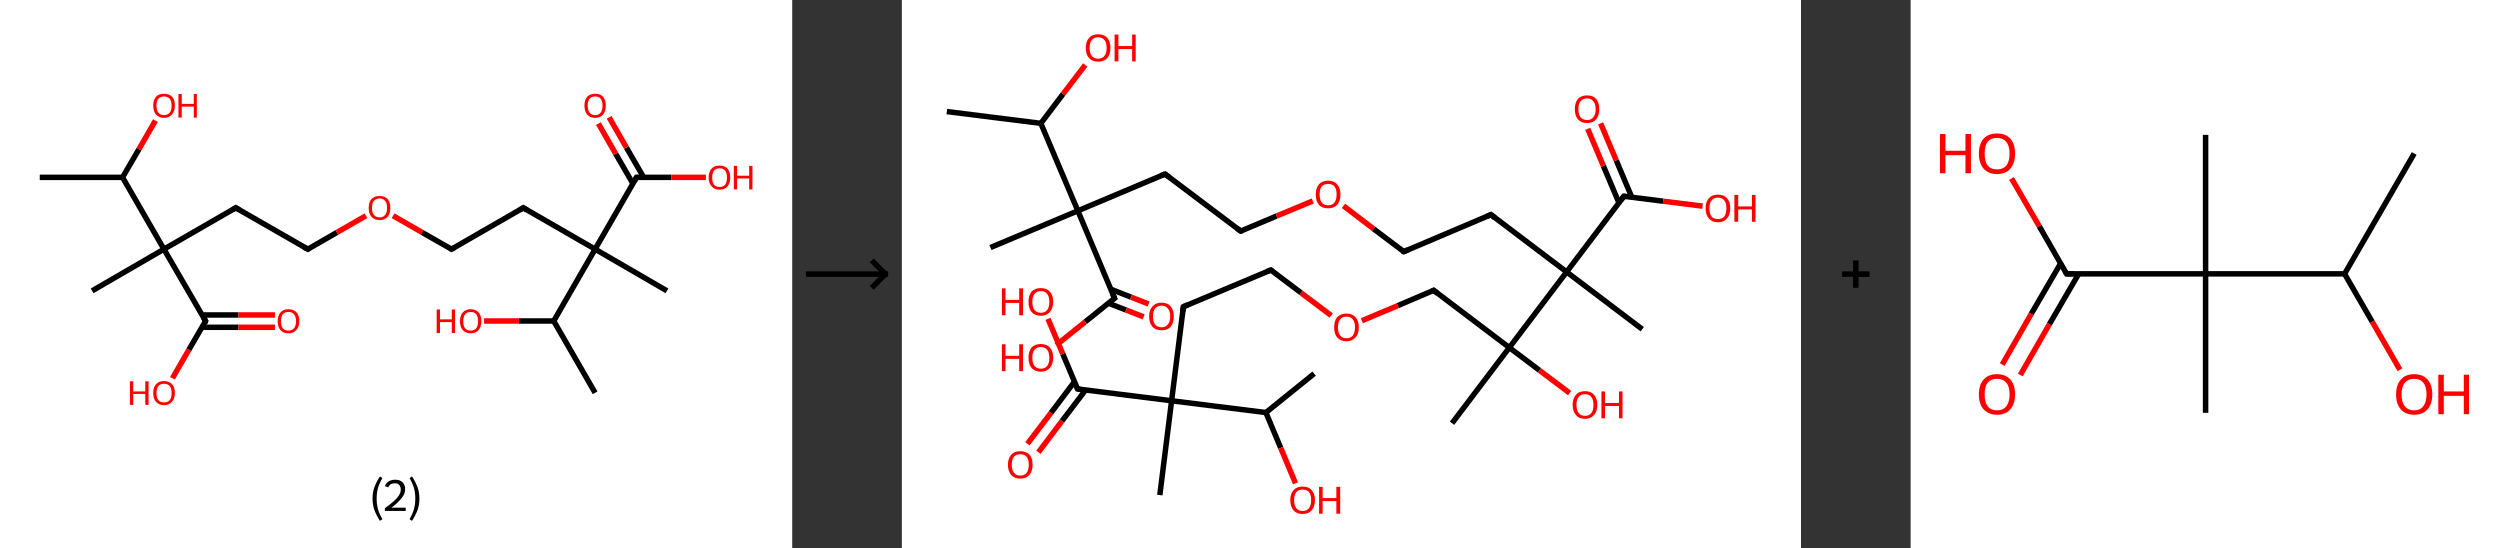 <?xml version='1.0' encoding='ASCII' standalone='yes'?>
<svg xmlns="http://www.w3.org/2000/svg" xmlns:xlink="http://www.w3.org/1999/xlink" version="1.1" width="912.0px" viewBox="0 0 912.0 200.0" height="200.0px">
  <rect x="0" y="0" width="912.0" height="200.0" fill="#333333" stroke="none"/>
  <g>
    <g transform="translate(0, 0) scale(1 1) "><!-- END OF HEADER -->
<rect style="opacity:1.0;fill:#FFFFFF;stroke:none" width="289.0" height="200.0" x="0.0" y="0.0"> </rect>
<path class="bond-0 atom-0 atom-1" d="M 14.5,64.7 L 44.7,64.7" style="fill:none;fill-rule:evenodd;stroke:#000000;stroke-width:2.0px;stroke-linecap:butt;stroke-linejoin:miter;stroke-opacity:1"/>
<path class="bond-1 atom-1 atom-2" d="M 44.7,64.7 L 50.7,54.4" style="fill:none;fill-rule:evenodd;stroke:#000000;stroke-width:2.0px;stroke-linecap:butt;stroke-linejoin:miter;stroke-opacity:1"/>
<path class="bond-1 atom-1 atom-2" d="M 50.7,54.4 L 56.7,44.0" style="fill:none;fill-rule:evenodd;stroke:#FF0000;stroke-width:2.0px;stroke-linecap:butt;stroke-linejoin:miter;stroke-opacity:1"/>
<path class="bond-2 atom-1 atom-3" d="M 44.7,64.7 L 59.8,90.9" style="fill:none;fill-rule:evenodd;stroke:#000000;stroke-width:2.0px;stroke-linecap:butt;stroke-linejoin:miter;stroke-opacity:1"/>
<path class="bond-3 atom-3 atom-4" d="M 59.8,90.9 L 33.6,106.1" style="fill:none;fill-rule:evenodd;stroke:#000000;stroke-width:2.0px;stroke-linecap:butt;stroke-linejoin:miter;stroke-opacity:1"/>
<path class="bond-4 atom-3 atom-5" d="M 59.8,90.9 L 86.0,75.8" style="fill:none;fill-rule:evenodd;stroke:#000000;stroke-width:2.0px;stroke-linecap:butt;stroke-linejoin:miter;stroke-opacity:1"/>
<path class="bond-5 atom-5 atom-6" d="M 86.0,75.8 L 112.3,90.9" style="fill:none;fill-rule:evenodd;stroke:#000000;stroke-width:2.0px;stroke-linecap:butt;stroke-linejoin:miter;stroke-opacity:1"/>
<path class="bond-6 atom-6 atom-7" d="M 112.3,90.9 L 122.9,84.8" style="fill:none;fill-rule:evenodd;stroke:#000000;stroke-width:2.0px;stroke-linecap:butt;stroke-linejoin:miter;stroke-opacity:1"/>
<path class="bond-6 atom-6 atom-7" d="M 122.9,84.8 L 133.5,78.7" style="fill:none;fill-rule:evenodd;stroke:#FF0000;stroke-width:2.0px;stroke-linecap:butt;stroke-linejoin:miter;stroke-opacity:1"/>
<path class="bond-7 atom-7 atom-8" d="M 143.4,78.7 L 154.0,84.8" style="fill:none;fill-rule:evenodd;stroke:#FF0000;stroke-width:2.0px;stroke-linecap:butt;stroke-linejoin:miter;stroke-opacity:1"/>
<path class="bond-7 atom-7 atom-8" d="M 154.0,84.8 L 164.7,90.9" style="fill:none;fill-rule:evenodd;stroke:#000000;stroke-width:2.0px;stroke-linecap:butt;stroke-linejoin:miter;stroke-opacity:1"/>
<path class="bond-8 atom-8 atom-9" d="M 164.7,90.9 L 190.9,75.8" style="fill:none;fill-rule:evenodd;stroke:#000000;stroke-width:2.0px;stroke-linecap:butt;stroke-linejoin:miter;stroke-opacity:1"/>
<path class="bond-9 atom-9 atom-10" d="M 190.9,75.8 L 217.1,90.9" style="fill:none;fill-rule:evenodd;stroke:#000000;stroke-width:2.0px;stroke-linecap:butt;stroke-linejoin:miter;stroke-opacity:1"/>
<path class="bond-10 atom-10 atom-11" d="M 217.1,90.9 L 243.3,106.1" style="fill:none;fill-rule:evenodd;stroke:#000000;stroke-width:2.0px;stroke-linecap:butt;stroke-linejoin:miter;stroke-opacity:1"/>
<path class="bond-11 atom-10 atom-12" d="M 217.1,90.9 L 232.2,64.7" style="fill:none;fill-rule:evenodd;stroke:#000000;stroke-width:2.0px;stroke-linecap:butt;stroke-linejoin:miter;stroke-opacity:1"/>
<path class="bond-12 atom-12 atom-13" d="M 234.8,64.7 L 228.5,53.8" style="fill:none;fill-rule:evenodd;stroke:#000000;stroke-width:2.0px;stroke-linecap:butt;stroke-linejoin:miter;stroke-opacity:1"/>
<path class="bond-12 atom-12 atom-13" d="M 228.5,53.8 L 222.2,42.8" style="fill:none;fill-rule:evenodd;stroke:#FF0000;stroke-width:2.0px;stroke-linecap:butt;stroke-linejoin:miter;stroke-opacity:1"/>
<path class="bond-12 atom-12 atom-13" d="M 230.9,67.0 L 224.6,56.1" style="fill:none;fill-rule:evenodd;stroke:#000000;stroke-width:2.0px;stroke-linecap:butt;stroke-linejoin:miter;stroke-opacity:1"/>
<path class="bond-12 atom-12 atom-13" d="M 224.6,56.1 L 218.3,45.1" style="fill:none;fill-rule:evenodd;stroke:#FF0000;stroke-width:2.0px;stroke-linecap:butt;stroke-linejoin:miter;stroke-opacity:1"/>
<path class="bond-13 atom-12 atom-14" d="M 232.2,64.7 L 244.9,64.7" style="fill:none;fill-rule:evenodd;stroke:#000000;stroke-width:2.0px;stroke-linecap:butt;stroke-linejoin:miter;stroke-opacity:1"/>
<path class="bond-13 atom-12 atom-14" d="M 244.9,64.7 L 257.5,64.7" style="fill:none;fill-rule:evenodd;stroke:#FF0000;stroke-width:2.0px;stroke-linecap:butt;stroke-linejoin:miter;stroke-opacity:1"/>
<path class="bond-14 atom-10 atom-15" d="M 217.1,90.9 L 202.0,117.1" style="fill:none;fill-rule:evenodd;stroke:#000000;stroke-width:2.0px;stroke-linecap:butt;stroke-linejoin:miter;stroke-opacity:1"/>
<path class="bond-15 atom-15 atom-16" d="M 202.0,117.1 L 217.1,143.3" style="fill:none;fill-rule:evenodd;stroke:#000000;stroke-width:2.0px;stroke-linecap:butt;stroke-linejoin:miter;stroke-opacity:1"/>
<path class="bond-16 atom-15 atom-17" d="M 202.0,117.1 L 189.3,117.1" style="fill:none;fill-rule:evenodd;stroke:#000000;stroke-width:2.0px;stroke-linecap:butt;stroke-linejoin:miter;stroke-opacity:1"/>
<path class="bond-16 atom-15 atom-17" d="M 189.3,117.1 L 176.6,117.1" style="fill:none;fill-rule:evenodd;stroke:#FF0000;stroke-width:2.0px;stroke-linecap:butt;stroke-linejoin:miter;stroke-opacity:1"/>
<path class="bond-17 atom-3 atom-18" d="M 59.8,90.9 L 75.0,117.1" style="fill:none;fill-rule:evenodd;stroke:#000000;stroke-width:2.0px;stroke-linecap:butt;stroke-linejoin:miter;stroke-opacity:1"/>
<path class="bond-18 atom-18 atom-19" d="M 73.7,119.4 L 87.0,119.4" style="fill:none;fill-rule:evenodd;stroke:#000000;stroke-width:2.0px;stroke-linecap:butt;stroke-linejoin:miter;stroke-opacity:1"/>
<path class="bond-18 atom-18 atom-19" d="M 87.0,119.4 L 100.3,119.4" style="fill:none;fill-rule:evenodd;stroke:#FF0000;stroke-width:2.0px;stroke-linecap:butt;stroke-linejoin:miter;stroke-opacity:1"/>
<path class="bond-18 atom-18 atom-19" d="M 73.7,114.9 L 87.0,114.9" style="fill:none;fill-rule:evenodd;stroke:#000000;stroke-width:2.0px;stroke-linecap:butt;stroke-linejoin:miter;stroke-opacity:1"/>
<path class="bond-18 atom-18 atom-19" d="M 87.0,114.9 L 100.3,114.9" style="fill:none;fill-rule:evenodd;stroke:#FF0000;stroke-width:2.0px;stroke-linecap:butt;stroke-linejoin:miter;stroke-opacity:1"/>
<path class="bond-19 atom-18 atom-20" d="M 75.0,117.1 L 68.9,127.6" style="fill:none;fill-rule:evenodd;stroke:#000000;stroke-width:2.0px;stroke-linecap:butt;stroke-linejoin:miter;stroke-opacity:1"/>
<path class="bond-19 atom-18 atom-20" d="M 68.9,127.6 L 62.9,138.0" style="fill:none;fill-rule:evenodd;stroke:#FF0000;stroke-width:2.0px;stroke-linecap:butt;stroke-linejoin:miter;stroke-opacity:1"/>
<path d="M 84.7,76.6 L 86.0,75.8 L 87.4,76.6" style="fill:none;stroke:#000000;stroke-width:2.0px;stroke-linecap:butt;stroke-linejoin:miter;stroke-opacity:1;"/>
<path d="M 110.9,90.2 L 112.3,90.9 L 112.8,90.6" style="fill:none;stroke:#000000;stroke-width:2.0px;stroke-linecap:butt;stroke-linejoin:miter;stroke-opacity:1;"/>
<path d="M 164.1,90.6 L 164.7,90.9 L 166.0,90.2" style="fill:none;stroke:#000000;stroke-width:2.0px;stroke-linecap:butt;stroke-linejoin:miter;stroke-opacity:1;"/>
<path d="M 189.6,76.6 L 190.9,75.8 L 192.2,76.6" style="fill:none;stroke:#000000;stroke-width:2.0px;stroke-linecap:butt;stroke-linejoin:miter;stroke-opacity:1;"/>
<path d="M 231.5,66.0 L 232.2,64.7 L 232.8,64.7" style="fill:none;stroke:#000000;stroke-width:2.0px;stroke-linecap:butt;stroke-linejoin:miter;stroke-opacity:1;"/>
<path d="M 74.2,115.8 L 75.0,117.1 L 74.7,117.7" style="fill:none;stroke:#000000;stroke-width:2.0px;stroke-linecap:butt;stroke-linejoin:miter;stroke-opacity:1;"/>
<path class="atom-2" d="M 55.9 38.5 Q 55.9 36.5, 56.9 35.3 Q 57.9 34.2, 59.8 34.2 Q 61.7 34.2, 62.8 35.3 Q 63.8 36.5, 63.8 38.5 Q 63.8 40.6, 62.7 41.8 Q 61.7 43.0, 59.8 43.0 Q 58.0 43.0, 56.9 41.8 Q 55.9 40.6, 55.9 38.5 M 59.8 42.0 Q 61.1 42.0, 61.9 41.1 Q 62.6 40.3, 62.6 38.5 Q 62.6 36.9, 61.9 36.0 Q 61.1 35.2, 59.8 35.2 Q 58.5 35.2, 57.8 36.0 Q 57.1 36.8, 57.1 38.5 Q 57.1 40.3, 57.8 41.1 Q 58.5 42.0, 59.8 42.0 " fill="#FF0000"/>
<path class="atom-2" d="M 65.1 34.3 L 66.3 34.3 L 66.3 37.9 L 70.7 37.9 L 70.7 34.3 L 71.8 34.3 L 71.8 42.9 L 70.7 42.9 L 70.7 38.9 L 66.3 38.9 L 66.3 42.9 L 65.1 42.9 L 65.1 34.3 " fill="#FF0000"/>
<path class="atom-7" d="M 134.5 75.8 Q 134.5 73.8, 135.5 72.6 Q 136.6 71.5, 138.5 71.5 Q 140.4 71.5, 141.4 72.6 Q 142.4 73.8, 142.4 75.8 Q 142.4 77.9, 141.4 79.1 Q 140.3 80.3, 138.5 80.3 Q 136.6 80.3, 135.5 79.1 Q 134.5 77.9, 134.5 75.8 M 138.5 79.3 Q 139.8 79.3, 140.5 78.4 Q 141.2 77.5, 141.2 75.8 Q 141.2 74.1, 140.5 73.3 Q 139.8 72.4, 138.5 72.4 Q 137.2 72.4, 136.4 73.3 Q 135.7 74.1, 135.7 75.8 Q 135.7 77.6, 136.4 78.4 Q 137.2 79.3, 138.5 79.3 " fill="#FF0000"/>
<path class="atom-13" d="M 213.2 38.5 Q 213.2 36.5, 214.2 35.3 Q 215.2 34.2, 217.1 34.2 Q 219.0 34.2, 220.0 35.3 Q 221.0 36.5, 221.0 38.5 Q 221.0 40.6, 220.0 41.8 Q 219.0 43.0, 217.1 43.0 Q 215.2 43.0, 214.2 41.8 Q 213.2 40.6, 213.2 38.5 M 217.1 42.0 Q 218.4 42.0, 219.1 41.1 Q 219.8 40.3, 219.8 38.5 Q 219.8 36.9, 219.1 36.0 Q 218.4 35.2, 217.1 35.2 Q 215.8 35.2, 215.1 36.0 Q 214.4 36.8, 214.4 38.5 Q 214.4 40.3, 215.1 41.1 Q 215.8 42.0, 217.1 42.0 " fill="#FF0000"/>
<path class="atom-14" d="M 258.5 64.8 Q 258.5 62.7, 259.6 61.5 Q 260.6 60.4, 262.5 60.4 Q 264.4 60.4, 265.4 61.5 Q 266.4 62.7, 266.4 64.8 Q 266.4 66.8, 265.4 68.0 Q 264.4 69.2, 262.5 69.2 Q 260.6 69.2, 259.6 68.0 Q 258.5 66.8, 258.5 64.8 M 262.5 68.2 Q 263.8 68.2, 264.5 67.4 Q 265.2 66.5, 265.2 64.8 Q 265.2 63.1, 264.5 62.2 Q 263.8 61.4, 262.5 61.4 Q 261.2 61.4, 260.5 62.2 Q 259.8 63.1, 259.8 64.8 Q 259.8 66.5, 260.5 67.4 Q 261.2 68.2, 262.5 68.2 " fill="#FF0000"/>
<path class="atom-14" d="M 267.7 60.5 L 268.9 60.5 L 268.9 64.1 L 273.3 64.1 L 273.3 60.5 L 274.5 60.5 L 274.5 69.1 L 273.3 69.1 L 273.3 65.1 L 268.9 65.1 L 268.9 69.1 L 267.7 69.1 L 267.7 60.5 " fill="#FF0000"/>
<path class="atom-17" d="M 159.3 112.9 L 160.5 112.9 L 160.5 116.5 L 164.8 116.5 L 164.8 112.9 L 166.0 112.9 L 166.0 121.5 L 164.8 121.5 L 164.8 117.5 L 160.5 117.5 L 160.5 121.5 L 159.3 121.5 L 159.3 112.9 " fill="#FF0000"/>
<path class="atom-17" d="M 167.8 117.2 Q 167.8 115.1, 168.8 114.0 Q 169.8 112.8, 171.7 112.8 Q 173.6 112.8, 174.6 114.0 Q 175.6 115.1, 175.6 117.2 Q 175.6 119.2, 174.6 120.4 Q 173.6 121.6, 171.7 121.6 Q 169.8 121.6, 168.8 120.4 Q 167.8 119.3, 167.8 117.2 M 171.7 120.6 Q 173.0 120.6, 173.7 119.8 Q 174.4 118.9, 174.4 117.2 Q 174.4 115.5, 173.7 114.6 Q 173.0 113.8, 171.7 113.8 Q 170.4 113.8, 169.7 114.6 Q 169.0 115.5, 169.0 117.2 Q 169.0 118.9, 169.7 119.8 Q 170.4 120.6, 171.7 120.6 " fill="#FF0000"/>
<path class="atom-19" d="M 101.3 117.2 Q 101.3 115.1, 102.3 114.0 Q 103.3 112.8, 105.2 112.8 Q 107.1 112.8, 108.2 114.0 Q 109.2 115.1, 109.2 117.2 Q 109.2 119.2, 108.1 120.4 Q 107.1 121.6, 105.2 121.6 Q 103.3 121.6, 102.3 120.4 Q 101.3 119.3, 101.3 117.2 M 105.2 120.6 Q 106.5 120.6, 107.2 119.8 Q 108.0 118.9, 108.0 117.2 Q 108.0 115.5, 107.2 114.6 Q 106.5 113.8, 105.2 113.8 Q 103.9 113.8, 103.2 114.6 Q 102.5 115.5, 102.5 117.2 Q 102.5 118.9, 103.2 119.8 Q 103.9 120.6, 105.2 120.6 " fill="#FF0000"/>
<path class="atom-20" d="M 47.4 139.1 L 48.6 139.1 L 48.6 142.8 L 53.0 142.8 L 53.0 139.1 L 54.2 139.1 L 54.2 147.7 L 53.0 147.7 L 53.0 143.7 L 48.6 143.7 L 48.6 147.7 L 47.4 147.7 L 47.4 139.1 " fill="#FF0000"/>
<path class="atom-20" d="M 55.9 143.4 Q 55.9 141.3, 56.9 140.2 Q 57.9 139.0, 59.8 139.0 Q 61.7 139.0, 62.8 140.2 Q 63.8 141.3, 63.8 143.4 Q 63.8 145.5, 62.7 146.6 Q 61.7 147.8, 59.8 147.8 Q 58.0 147.8, 56.9 146.6 Q 55.9 145.5, 55.9 143.4 M 59.8 146.8 Q 61.1 146.8, 61.9 146.0 Q 62.6 145.1, 62.6 143.4 Q 62.6 141.7, 61.9 140.8 Q 61.1 140.0, 59.8 140.0 Q 58.5 140.0, 57.8 140.8 Q 57.1 141.7, 57.1 143.4 Q 57.1 145.1, 57.8 146.0 Q 58.5 146.8, 59.8 146.8 " fill="#FF0000"/>
<path class="legend" d="M 135.9 181.9 Q 135.9 179.6, 136.6 177.7 Q 137.3 175.8, 138.6 173.8 L 139.5 174.4 Q 138.4 176.3, 137.9 178.0 Q 137.4 179.7, 137.4 181.9 Q 137.4 184.0, 137.9 185.8 Q 138.4 187.5, 139.5 189.4 L 138.6 190.0 Q 137.3 188.0, 136.6 186.1 Q 135.9 184.2, 135.9 181.9 " fill="#000000"/>
<path class="legend" d="M 140.4 177.3 Q 140.8 176.2, 141.8 175.6 Q 142.8 175.0, 144.2 175.0 Q 145.9 175.0, 146.8 175.9 Q 147.8 176.8, 147.8 178.5 Q 147.8 180.2, 146.5 181.7 Q 145.3 183.3, 142.8 185.2 L 148.0 185.2 L 148.0 186.4 L 140.4 186.4 L 140.4 185.4 Q 142.5 183.9, 143.7 182.8 Q 145.0 181.6, 145.6 180.6 Q 146.2 179.6, 146.2 178.6 Q 146.2 177.5, 145.6 176.9 Q 145.1 176.3, 144.2 176.3 Q 143.2 176.3, 142.6 176.6 Q 142.0 177.0, 141.6 177.8 L 140.4 177.3 " fill="#000000"/>
<path class="legend" d="M 153.0 181.9 Q 153.0 184.2, 152.3 186.1 Q 151.6 188.0, 150.3 190.0 L 149.4 189.4 Q 150.5 187.5, 151.0 185.8 Q 151.5 184.0, 151.5 181.9 Q 151.5 179.7, 151.0 178.0 Q 150.5 176.3, 149.4 174.4 L 150.3 173.8 Q 151.6 175.8, 152.3 177.7 Q 153.0 179.6, 153.0 181.9 " fill="#000000"/>
</g>
    <g transform="translate(289.0, 0) scale(1 1) "><line x1="5" y1="100" x2="35" y2="100" style="stroke:rgb(0,0,0);stroke-width:2"/>
  <line x1="34" y1="100" x2="29" y2="95" style="stroke:rgb(0,0,0);stroke-width:2"/>
  <line x1="34" y1="100" x2="29" y2="105" style="stroke:rgb(0,0,0);stroke-width:2"/>
</g>
    <g transform="translate(329.0, 0) scale(1 1) "><!-- END OF HEADER -->
<rect style="opacity:1.0;fill:#FFFFFF;stroke:none" width="328.0" height="200.0" x="0.0" y="0.0"> </rect>
<path class="bond-0 atom-0 atom-1" d="M 16.4,40.7 L 50.7,45.0" style="fill:none;fill-rule:evenodd;stroke:#000000;stroke-width:2.0px;stroke-linecap:butt;stroke-linejoin:miter;stroke-opacity:1"/>
<path class="bond-1 atom-1 atom-2" d="M 50.7,45.0 L 58.8,34.3" style="fill:none;fill-rule:evenodd;stroke:#000000;stroke-width:2.0px;stroke-linecap:butt;stroke-linejoin:miter;stroke-opacity:1"/>
<path class="bond-1 atom-1 atom-2" d="M 58.8,34.3 L 66.9,23.7" style="fill:none;fill-rule:evenodd;stroke:#FF0000;stroke-width:2.0px;stroke-linecap:butt;stroke-linejoin:miter;stroke-opacity:1"/>
<path class="bond-2 atom-1 atom-3" d="M 50.7,45.0 L 64.2,76.9" style="fill:none;fill-rule:evenodd;stroke:#000000;stroke-width:2.0px;stroke-linecap:butt;stroke-linejoin:miter;stroke-opacity:1"/>
<path class="bond-3 atom-3 atom-4" d="M 64.2,76.9 L 32.3,90.3" style="fill:none;fill-rule:evenodd;stroke:#000000;stroke-width:2.0px;stroke-linecap:butt;stroke-linejoin:miter;stroke-opacity:1"/>
<path class="bond-4 atom-3 atom-5" d="M 64.2,76.9 L 96.0,63.5" style="fill:none;fill-rule:evenodd;stroke:#000000;stroke-width:2.0px;stroke-linecap:butt;stroke-linejoin:miter;stroke-opacity:1"/>
<path class="bond-5 atom-5 atom-6" d="M 96.0,63.5 L 123.6,84.3" style="fill:none;fill-rule:evenodd;stroke:#000000;stroke-width:2.0px;stroke-linecap:butt;stroke-linejoin:miter;stroke-opacity:1"/>
<path class="bond-6 atom-6 atom-7" d="M 123.6,84.3 L 136.7,78.8" style="fill:none;fill-rule:evenodd;stroke:#000000;stroke-width:2.0px;stroke-linecap:butt;stroke-linejoin:miter;stroke-opacity:1"/>
<path class="bond-6 atom-6 atom-7" d="M 136.7,78.8 L 149.9,73.3" style="fill:none;fill-rule:evenodd;stroke:#FF0000;stroke-width:2.0px;stroke-linecap:butt;stroke-linejoin:miter;stroke-opacity:1"/>
<path class="bond-7 atom-7 atom-8" d="M 161.1,75.1 L 172.1,83.5" style="fill:none;fill-rule:evenodd;stroke:#FF0000;stroke-width:2.0px;stroke-linecap:butt;stroke-linejoin:miter;stroke-opacity:1"/>
<path class="bond-7 atom-7 atom-8" d="M 172.1,83.5 L 183.1,91.8" style="fill:none;fill-rule:evenodd;stroke:#000000;stroke-width:2.0px;stroke-linecap:butt;stroke-linejoin:miter;stroke-opacity:1"/>
<path class="bond-8 atom-8 atom-9" d="M 183.1,91.8 L 214.9,78.3" style="fill:none;fill-rule:evenodd;stroke:#000000;stroke-width:2.0px;stroke-linecap:butt;stroke-linejoin:miter;stroke-opacity:1"/>
<path class="bond-9 atom-9 atom-10" d="M 214.9,78.3 L 242.5,99.2" style="fill:none;fill-rule:evenodd;stroke:#000000;stroke-width:2.0px;stroke-linecap:butt;stroke-linejoin:miter;stroke-opacity:1"/>
<path class="bond-10 atom-10 atom-11" d="M 242.5,99.2 L 270.1,120.1" style="fill:none;fill-rule:evenodd;stroke:#000000;stroke-width:2.0px;stroke-linecap:butt;stroke-linejoin:miter;stroke-opacity:1"/>
<path class="bond-11 atom-10 atom-12" d="M 242.5,99.2 L 263.4,71.6" style="fill:none;fill-rule:evenodd;stroke:#000000;stroke-width:2.0px;stroke-linecap:butt;stroke-linejoin:miter;stroke-opacity:1"/>
<path class="bond-12 atom-12 atom-13" d="M 266.3,72.0 L 260.6,58.5" style="fill:none;fill-rule:evenodd;stroke:#000000;stroke-width:2.0px;stroke-linecap:butt;stroke-linejoin:miter;stroke-opacity:1"/>
<path class="bond-12 atom-12 atom-13" d="M 260.6,58.5 L 254.9,45.0" style="fill:none;fill-rule:evenodd;stroke:#FF0000;stroke-width:2.0px;stroke-linecap:butt;stroke-linejoin:miter;stroke-opacity:1"/>
<path class="bond-12 atom-12 atom-13" d="M 261.6,74.0 L 255.9,60.5" style="fill:none;fill-rule:evenodd;stroke:#000000;stroke-width:2.0px;stroke-linecap:butt;stroke-linejoin:miter;stroke-opacity:1"/>
<path class="bond-12 atom-12 atom-13" d="M 255.9,60.5 L 250.2,47.0" style="fill:none;fill-rule:evenodd;stroke:#FF0000;stroke-width:2.0px;stroke-linecap:butt;stroke-linejoin:miter;stroke-opacity:1"/>
<path class="bond-13 atom-12 atom-14" d="M 263.4,71.6 L 277.7,73.4" style="fill:none;fill-rule:evenodd;stroke:#000000;stroke-width:2.0px;stroke-linecap:butt;stroke-linejoin:miter;stroke-opacity:1"/>
<path class="bond-13 atom-12 atom-14" d="M 277.7,73.4 L 292.1,75.2" style="fill:none;fill-rule:evenodd;stroke:#FF0000;stroke-width:2.0px;stroke-linecap:butt;stroke-linejoin:miter;stroke-opacity:1"/>
<path class="bond-14 atom-10 atom-15" d="M 242.5,99.2 L 221.6,126.8" style="fill:none;fill-rule:evenodd;stroke:#000000;stroke-width:2.0px;stroke-linecap:butt;stroke-linejoin:miter;stroke-opacity:1"/>
<path class="bond-15 atom-15 atom-16" d="M 221.6,126.8 L 200.7,154.4" style="fill:none;fill-rule:evenodd;stroke:#000000;stroke-width:2.0px;stroke-linecap:butt;stroke-linejoin:miter;stroke-opacity:1"/>
<path class="bond-16 atom-15 atom-17" d="M 221.6,126.8 L 232.6,135.1" style="fill:none;fill-rule:evenodd;stroke:#000000;stroke-width:2.0px;stroke-linecap:butt;stroke-linejoin:miter;stroke-opacity:1"/>
<path class="bond-16 atom-15 atom-17" d="M 232.6,135.1 L 243.6,143.4" style="fill:none;fill-rule:evenodd;stroke:#FF0000;stroke-width:2.0px;stroke-linecap:butt;stroke-linejoin:miter;stroke-opacity:1"/>
<path class="bond-17 atom-15 atom-18" d="M 221.6,126.8 L 194.0,105.9" style="fill:none;fill-rule:evenodd;stroke:#000000;stroke-width:2.0px;stroke-linecap:butt;stroke-linejoin:miter;stroke-opacity:1"/>
<path class="bond-18 atom-18 atom-19" d="M 194.0,105.9 L 180.9,111.5" style="fill:none;fill-rule:evenodd;stroke:#000000;stroke-width:2.0px;stroke-linecap:butt;stroke-linejoin:miter;stroke-opacity:1"/>
<path class="bond-18 atom-18 atom-19" d="M 180.9,111.5 L 167.8,117.0" style="fill:none;fill-rule:evenodd;stroke:#FF0000;stroke-width:2.0px;stroke-linecap:butt;stroke-linejoin:miter;stroke-opacity:1"/>
<path class="bond-19 atom-19 atom-20" d="M 156.6,115.1 L 145.6,106.8" style="fill:none;fill-rule:evenodd;stroke:#FF0000;stroke-width:2.0px;stroke-linecap:butt;stroke-linejoin:miter;stroke-opacity:1"/>
<path class="bond-19 atom-19 atom-20" d="M 145.6,106.8 L 134.6,98.5" style="fill:none;fill-rule:evenodd;stroke:#000000;stroke-width:2.0px;stroke-linecap:butt;stroke-linejoin:miter;stroke-opacity:1"/>
<path class="bond-20 atom-20 atom-21" d="M 134.6,98.5 L 102.7,111.9" style="fill:none;fill-rule:evenodd;stroke:#000000;stroke-width:2.0px;stroke-linecap:butt;stroke-linejoin:miter;stroke-opacity:1"/>
<path class="bond-21 atom-21 atom-22" d="M 102.7,111.9 L 98.4,146.2" style="fill:none;fill-rule:evenodd;stroke:#000000;stroke-width:2.0px;stroke-linecap:butt;stroke-linejoin:miter;stroke-opacity:1"/>
<path class="bond-22 atom-22 atom-23" d="M 98.4,146.2 L 94.1,180.6" style="fill:none;fill-rule:evenodd;stroke:#000000;stroke-width:2.0px;stroke-linecap:butt;stroke-linejoin:miter;stroke-opacity:1"/>
<path class="bond-23 atom-22 atom-24" d="M 98.4,146.2 L 64.1,141.9" style="fill:none;fill-rule:evenodd;stroke:#000000;stroke-width:2.0px;stroke-linecap:butt;stroke-linejoin:miter;stroke-opacity:1"/>
<path class="bond-24 atom-24 atom-25" d="M 63.0,139.2 L 54.4,150.6" style="fill:none;fill-rule:evenodd;stroke:#000000;stroke-width:2.0px;stroke-linecap:butt;stroke-linejoin:miter;stroke-opacity:1"/>
<path class="bond-24 atom-24 atom-25" d="M 54.4,150.6 L 45.8,161.9" style="fill:none;fill-rule:evenodd;stroke:#FF0000;stroke-width:2.0px;stroke-linecap:butt;stroke-linejoin:miter;stroke-opacity:1"/>
<path class="bond-24 atom-24 atom-25" d="M 67.0,142.3 L 58.4,153.6" style="fill:none;fill-rule:evenodd;stroke:#000000;stroke-width:2.0px;stroke-linecap:butt;stroke-linejoin:miter;stroke-opacity:1"/>
<path class="bond-24 atom-24 atom-25" d="M 58.4,153.6 L 49.8,165.0" style="fill:none;fill-rule:evenodd;stroke:#FF0000;stroke-width:2.0px;stroke-linecap:butt;stroke-linejoin:miter;stroke-opacity:1"/>
<path class="bond-25 atom-24 atom-26" d="M 64.1,141.9 L 58.7,129.1" style="fill:none;fill-rule:evenodd;stroke:#000000;stroke-width:2.0px;stroke-linecap:butt;stroke-linejoin:miter;stroke-opacity:1"/>
<path class="bond-25 atom-24 atom-26" d="M 58.7,129.1 L 53.3,116.3" style="fill:none;fill-rule:evenodd;stroke:#FF0000;stroke-width:2.0px;stroke-linecap:butt;stroke-linejoin:miter;stroke-opacity:1"/>
<path class="bond-26 atom-22 atom-27" d="M 98.4,146.2 L 132.8,150.5" style="fill:none;fill-rule:evenodd;stroke:#000000;stroke-width:2.0px;stroke-linecap:butt;stroke-linejoin:miter;stroke-opacity:1"/>
<path class="bond-27 atom-27 atom-28" d="M 132.8,150.5 L 150.4,136.3" style="fill:none;fill-rule:evenodd;stroke:#000000;stroke-width:2.0px;stroke-linecap:butt;stroke-linejoin:miter;stroke-opacity:1"/>
<path class="bond-28 atom-27 atom-29" d="M 132.8,150.5 L 138.2,163.4" style="fill:none;fill-rule:evenodd;stroke:#000000;stroke-width:2.0px;stroke-linecap:butt;stroke-linejoin:miter;stroke-opacity:1"/>
<path class="bond-28 atom-27 atom-29" d="M 138.2,163.4 L 143.6,176.3" style="fill:none;fill-rule:evenodd;stroke:#FF0000;stroke-width:2.0px;stroke-linecap:butt;stroke-linejoin:miter;stroke-opacity:1"/>
<path class="bond-29 atom-3 atom-30" d="M 64.2,76.9 L 77.6,108.8" style="fill:none;fill-rule:evenodd;stroke:#000000;stroke-width:2.0px;stroke-linecap:butt;stroke-linejoin:miter;stroke-opacity:1"/>
<path class="bond-30 atom-30 atom-31" d="M 75.3,110.6 L 81.8,113.1" style="fill:none;fill-rule:evenodd;stroke:#000000;stroke-width:2.0px;stroke-linecap:butt;stroke-linejoin:miter;stroke-opacity:1"/>
<path class="bond-30 atom-30 atom-31" d="M 81.8,113.1 L 88.2,115.6" style="fill:none;fill-rule:evenodd;stroke:#FF0000;stroke-width:2.0px;stroke-linecap:butt;stroke-linejoin:miter;stroke-opacity:1"/>
<path class="bond-30 atom-30 atom-31" d="M 76.2,105.5 L 83.6,108.4" style="fill:none;fill-rule:evenodd;stroke:#000000;stroke-width:2.0px;stroke-linecap:butt;stroke-linejoin:miter;stroke-opacity:1"/>
<path class="bond-30 atom-30 atom-31" d="M 83.6,108.4 L 90.0,110.9" style="fill:none;fill-rule:evenodd;stroke:#FF0000;stroke-width:2.0px;stroke-linecap:butt;stroke-linejoin:miter;stroke-opacity:1"/>
<path class="bond-31 atom-30 atom-32" d="M 77.6,108.8 L 66.9,117.4" style="fill:none;fill-rule:evenodd;stroke:#000000;stroke-width:2.0px;stroke-linecap:butt;stroke-linejoin:miter;stroke-opacity:1"/>
<path class="bond-31 atom-30 atom-32" d="M 66.9,117.4 L 56.3,125.9" style="fill:none;fill-rule:evenodd;stroke:#FF0000;stroke-width:2.0px;stroke-linecap:butt;stroke-linejoin:miter;stroke-opacity:1"/>
<path d="M 94.4,64.1 L 96.0,63.5 L 97.4,64.5" style="fill:none;stroke:#000000;stroke-width:2.0px;stroke-linecap:butt;stroke-linejoin:miter;stroke-opacity:1;"/>
<path d="M 122.2,83.3 L 123.6,84.3 L 124.3,84.1" style="fill:none;stroke:#000000;stroke-width:2.0px;stroke-linecap:butt;stroke-linejoin:miter;stroke-opacity:1;"/>
<path d="M 182.5,91.4 L 183.1,91.8 L 184.7,91.1" style="fill:none;stroke:#000000;stroke-width:2.0px;stroke-linecap:butt;stroke-linejoin:miter;stroke-opacity:1;"/>
<path d="M 213.3,79.0 L 214.9,78.3 L 216.3,79.4" style="fill:none;stroke:#000000;stroke-width:2.0px;stroke-linecap:butt;stroke-linejoin:miter;stroke-opacity:1;"/>
<path d="M 262.3,73.0 L 263.4,71.6 L 264.1,71.7" style="fill:none;stroke:#000000;stroke-width:2.0px;stroke-linecap:butt;stroke-linejoin:miter;stroke-opacity:1;"/>
<path d="M 195.4,107.0 L 194.0,105.9 L 193.4,106.2" style="fill:none;stroke:#000000;stroke-width:2.0px;stroke-linecap:butt;stroke-linejoin:miter;stroke-opacity:1;"/>
<path d="M 135.1,98.9 L 134.6,98.5 L 133.0,99.1" style="fill:none;stroke:#000000;stroke-width:2.0px;stroke-linecap:butt;stroke-linejoin:miter;stroke-opacity:1;"/>
<path d="M 104.3,111.2 L 102.7,111.9 L 102.5,113.6" style="fill:none;stroke:#000000;stroke-width:2.0px;stroke-linecap:butt;stroke-linejoin:miter;stroke-opacity:1;"/>
<path d="M 65.8,142.2 L 64.1,141.9 L 63.8,141.3" style="fill:none;stroke:#000000;stroke-width:2.0px;stroke-linecap:butt;stroke-linejoin:miter;stroke-opacity:1;"/>
<path d="M 76.9,107.2 L 77.6,108.8 L 77.1,109.2" style="fill:none;stroke:#000000;stroke-width:2.0px;stroke-linecap:butt;stroke-linejoin:miter;stroke-opacity:1;"/>
<path class="atom-2" d="M 67.1 17.5 Q 67.1 15.1, 68.3 13.8 Q 69.4 12.5, 71.6 12.5 Q 73.8 12.5, 74.9 13.8 Q 76.1 15.1, 76.1 17.5 Q 76.1 19.9, 74.9 21.2 Q 73.8 22.5, 71.6 22.5 Q 69.4 22.5, 68.3 21.2 Q 67.1 19.9, 67.1 17.5 M 71.6 21.4 Q 73.1 21.4, 73.9 20.4 Q 74.7 19.4, 74.7 17.5 Q 74.7 15.5, 73.9 14.6 Q 73.1 13.6, 71.6 13.6 Q 70.1 13.6, 69.3 14.6 Q 68.5 15.5, 68.5 17.5 Q 68.5 19.4, 69.3 20.4 Q 70.1 21.4, 71.6 21.4 " fill="#FF0000"/>
<path class="atom-2" d="M 77.6 12.6 L 79.0 12.6 L 79.0 16.8 L 84.0 16.8 L 84.0 12.6 L 85.3 12.6 L 85.3 22.4 L 84.0 22.4 L 84.0 17.9 L 79.0 17.9 L 79.0 22.4 L 77.6 22.4 L 77.6 12.6 " fill="#FF0000"/>
<path class="atom-7" d="M 151.0 70.9 Q 151.0 68.6, 152.1 67.3 Q 153.3 65.9, 155.5 65.9 Q 157.7 65.9, 158.8 67.3 Q 160.0 68.6, 160.0 70.9 Q 160.0 73.3, 158.8 74.7 Q 157.6 76.0, 155.5 76.0 Q 153.3 76.0, 152.1 74.7 Q 151.0 73.3, 151.0 70.9 M 155.5 74.9 Q 157.0 74.9, 157.8 73.9 Q 158.6 72.9, 158.6 70.9 Q 158.6 69.0, 157.8 68.0 Q 157.0 67.1, 155.5 67.1 Q 154.0 67.1, 153.2 68.0 Q 152.4 69.0, 152.4 70.9 Q 152.4 72.9, 153.2 73.9 Q 154.0 74.9, 155.5 74.9 " fill="#FF0000"/>
<path class="atom-13" d="M 245.5 39.8 Q 245.5 37.5, 246.6 36.1 Q 247.8 34.8, 250.0 34.8 Q 252.1 34.8, 253.3 36.1 Q 254.4 37.5, 254.4 39.8 Q 254.4 42.2, 253.3 43.5 Q 252.1 44.9, 250.0 44.9 Q 247.8 44.9, 246.6 43.5 Q 245.5 42.2, 245.5 39.8 M 250.0 43.8 Q 251.4 43.8, 252.2 42.8 Q 253.1 41.8, 253.1 39.8 Q 253.1 37.9, 252.2 36.9 Q 251.4 35.9, 250.0 35.9 Q 248.5 35.9, 247.6 36.9 Q 246.8 37.9, 246.8 39.8 Q 246.8 41.8, 247.6 42.8 Q 248.5 43.8, 250.0 43.8 " fill="#FF0000"/>
<path class="atom-14" d="M 293.2 76.0 Q 293.2 73.6, 294.4 72.3 Q 295.5 71.0, 297.7 71.0 Q 299.9 71.0, 301.0 72.3 Q 302.2 73.6, 302.2 76.0 Q 302.2 78.4, 301.0 79.7 Q 299.9 81.1, 297.7 81.1 Q 295.6 81.1, 294.4 79.7 Q 293.2 78.4, 293.2 76.0 M 297.7 79.9 Q 299.2 79.9, 300.0 79.0 Q 300.8 77.9, 300.8 76.0 Q 300.8 74.1, 300.0 73.1 Q 299.2 72.1, 297.7 72.1 Q 296.2 72.1, 295.4 73.1 Q 294.6 74.0, 294.6 76.0 Q 294.6 78.0, 295.4 79.0 Q 296.2 79.9, 297.7 79.9 " fill="#FF0000"/>
<path class="atom-14" d="M 303.7 71.1 L 305.1 71.1 L 305.1 75.3 L 310.1 75.3 L 310.1 71.1 L 311.4 71.1 L 311.4 80.9 L 310.1 80.9 L 310.1 76.4 L 305.1 76.4 L 305.1 80.9 L 303.7 80.9 L 303.7 71.1 " fill="#FF0000"/>
<path class="atom-17" d="M 244.7 147.7 Q 244.7 145.4, 245.9 144.0 Q 247.0 142.7, 249.2 142.7 Q 251.4 142.7, 252.5 144.0 Q 253.7 145.4, 253.7 147.7 Q 253.7 150.1, 252.5 151.4 Q 251.3 152.8, 249.2 152.8 Q 247.0 152.8, 245.9 151.4 Q 244.7 150.1, 244.7 147.7 M 249.2 151.7 Q 250.7 151.7, 251.5 150.7 Q 252.3 149.7, 252.3 147.7 Q 252.3 145.8, 251.5 144.8 Q 250.7 143.8, 249.2 143.8 Q 247.7 143.8, 246.9 144.8 Q 246.1 145.8, 246.1 147.7 Q 246.1 149.7, 246.9 150.7 Q 247.7 151.7, 249.2 151.7 " fill="#FF0000"/>
<path class="atom-17" d="M 255.2 142.8 L 256.5 142.8 L 256.5 147.0 L 261.6 147.0 L 261.6 142.8 L 262.9 142.8 L 262.9 152.6 L 261.6 152.6 L 261.6 148.1 L 256.5 148.1 L 256.5 152.6 L 255.2 152.6 L 255.2 142.8 " fill="#FF0000"/>
<path class="atom-19" d="M 157.7 119.4 Q 157.7 117.0, 158.8 115.7 Q 160.0 114.4, 162.2 114.4 Q 164.3 114.4, 165.5 115.7 Q 166.7 117.0, 166.7 119.4 Q 166.7 121.8, 165.5 123.1 Q 164.3 124.5, 162.2 124.5 Q 160.0 124.5, 158.8 123.1 Q 157.7 121.8, 157.7 119.4 M 162.2 123.4 Q 163.7 123.4, 164.5 122.4 Q 165.3 121.3, 165.3 119.4 Q 165.3 117.5, 164.5 116.5 Q 163.7 115.5, 162.2 115.5 Q 160.7 115.5, 159.9 116.5 Q 159.1 117.4, 159.1 119.4 Q 159.1 121.4, 159.9 122.4 Q 160.7 123.4, 162.2 123.4 " fill="#FF0000"/>
<path class="atom-25" d="M 38.7 169.5 Q 38.7 167.2, 39.9 165.9 Q 41.0 164.6, 43.2 164.6 Q 45.4 164.6, 46.6 165.9 Q 47.7 167.2, 47.7 169.5 Q 47.7 171.9, 46.5 173.3 Q 45.4 174.6, 43.2 174.6 Q 41.1 174.6, 39.9 173.3 Q 38.7 171.9, 38.7 169.5 M 43.2 173.5 Q 44.7 173.5, 45.5 172.5 Q 46.3 171.5, 46.3 169.5 Q 46.3 167.6, 45.5 166.6 Q 44.7 165.7, 43.2 165.7 Q 41.7 165.7, 40.9 166.6 Q 40.1 167.6, 40.1 169.5 Q 40.1 171.5, 40.9 172.5 Q 41.7 173.5, 43.2 173.5 " fill="#FF0000"/>
<path class="atom-26" d="M 36.5 105.2 L 37.8 105.2 L 37.8 109.4 L 42.8 109.4 L 42.8 105.2 L 44.2 105.2 L 44.2 115.0 L 42.8 115.0 L 42.8 110.5 L 37.8 110.5 L 37.8 115.0 L 36.5 115.0 L 36.5 105.2 " fill="#FF0000"/>
<path class="atom-26" d="M 46.2 110.1 Q 46.2 107.7, 47.3 106.4 Q 48.5 105.1, 50.7 105.1 Q 52.8 105.1, 54.0 106.4 Q 55.2 107.7, 55.2 110.1 Q 55.2 112.5, 54.0 113.8 Q 52.8 115.2, 50.7 115.2 Q 48.5 115.2, 47.3 113.8 Q 46.2 112.5, 46.2 110.1 M 50.7 114.1 Q 52.2 114.1, 53.0 113.1 Q 53.8 112.1, 53.8 110.1 Q 53.8 108.2, 53.0 107.2 Q 52.2 106.2, 50.7 106.2 Q 49.2 106.2, 48.4 107.2 Q 47.6 108.2, 47.6 110.1 Q 47.6 112.1, 48.4 113.1 Q 49.2 114.1, 50.7 114.1 " fill="#FF0000"/>
<path class="atom-29" d="M 141.7 182.4 Q 141.7 180.1, 142.9 178.8 Q 144.0 177.5, 146.2 177.5 Q 148.4 177.5, 149.5 178.8 Q 150.7 180.1, 150.7 182.4 Q 150.7 184.8, 149.5 186.2 Q 148.3 187.5, 146.2 187.5 Q 144.0 187.5, 142.9 186.2 Q 141.7 184.8, 141.7 182.4 M 146.2 186.4 Q 147.7 186.4, 148.5 185.4 Q 149.3 184.4, 149.3 182.4 Q 149.3 180.5, 148.5 179.5 Q 147.7 178.6, 146.2 178.6 Q 144.7 178.6, 143.9 179.5 Q 143.1 180.5, 143.1 182.4 Q 143.1 184.4, 143.9 185.4 Q 144.7 186.4, 146.2 186.4 " fill="#FF0000"/>
<path class="atom-29" d="M 152.2 177.6 L 153.5 177.6 L 153.5 181.7 L 158.5 181.7 L 158.5 177.6 L 159.9 177.6 L 159.9 187.4 L 158.5 187.4 L 158.5 182.8 L 153.5 182.8 L 153.5 187.4 L 152.2 187.4 L 152.2 177.6 " fill="#FF0000"/>
<path class="atom-31" d="M 90.2 115.4 Q 90.2 113.1, 91.4 111.8 Q 92.6 110.4, 94.7 110.4 Q 96.9 110.4, 98.1 111.8 Q 99.2 113.1, 99.2 115.4 Q 99.2 117.8, 98.1 119.2 Q 96.9 120.5, 94.7 120.5 Q 92.6 120.5, 91.4 119.2 Q 90.2 117.8, 90.2 115.4 M 94.7 119.4 Q 96.2 119.4, 97.0 118.4 Q 97.9 117.4, 97.9 115.4 Q 97.9 113.5, 97.0 112.5 Q 96.2 111.5, 94.7 111.5 Q 93.3 111.5, 92.4 112.5 Q 91.6 113.5, 91.6 115.4 Q 91.6 117.4, 92.4 118.4 Q 93.3 119.4, 94.7 119.4 " fill="#FF0000"/>
<path class="atom-32" d="M 36.5 125.6 L 37.8 125.6 L 37.8 129.8 L 42.8 129.8 L 42.8 125.6 L 44.2 125.6 L 44.2 135.4 L 42.8 135.4 L 42.8 130.9 L 37.8 130.9 L 37.8 135.4 L 36.5 135.4 L 36.5 125.6 " fill="#FF0000"/>
<path class="atom-32" d="M 46.2 130.5 Q 46.2 128.1, 47.3 126.8 Q 48.5 125.5, 50.7 125.5 Q 52.8 125.5, 54.0 126.8 Q 55.2 128.1, 55.2 130.5 Q 55.2 132.9, 54.0 134.2 Q 52.8 135.6, 50.7 135.6 Q 48.5 135.6, 47.3 134.2 Q 46.2 132.9, 46.2 130.5 M 50.7 134.5 Q 52.2 134.5, 53.0 133.5 Q 53.8 132.5, 53.8 130.5 Q 53.8 128.6, 53.0 127.6 Q 52.2 126.6, 50.7 126.6 Q 49.2 126.6, 48.4 127.6 Q 47.6 128.6, 47.6 130.5 Q 47.6 132.5, 48.4 133.5 Q 49.2 134.5, 50.7 134.5 " fill="#FF0000"/>
</g>
    <g transform="translate(657.0, 0) scale(1 1) "><line x1="15" y1="100" x2="25" y2="100" style="stroke:rgb(0,0,0);stroke-width:2"/>
  <line x1="20" y1="95" x2="20" y2="105" style="stroke:rgb(0,0,0);stroke-width:2"/>
</g>
    <g transform="translate(697.0, 0) scale(1 1) "><!-- END OF HEADER -->
<rect style="opacity:1.0;fill:#FFFFFF;stroke:none" width="215.0" height="200.0" x="0.0" y="0.0"> </rect>
<path class="bond-0 atom-0 atom-1" d="M 183.7,56.0 L 158.3,99.9" style="fill:none;fill-rule:evenodd;stroke:#000000;stroke-width:2.0px;stroke-linecap:butt;stroke-linejoin:miter;stroke-opacity:1"/>
<path class="bond-1 atom-1 atom-2" d="M 158.3,99.9 L 168.4,117.4" style="fill:none;fill-rule:evenodd;stroke:#000000;stroke-width:2.0px;stroke-linecap:butt;stroke-linejoin:miter;stroke-opacity:1"/>
<path class="bond-1 atom-1 atom-2" d="M 168.4,117.4 L 178.5,134.9" style="fill:none;fill-rule:evenodd;stroke:#FF0000;stroke-width:2.0px;stroke-linecap:butt;stroke-linejoin:miter;stroke-opacity:1"/>
<path class="bond-2 atom-1 atom-3" d="M 158.3,99.9 L 107.6,99.9" style="fill:none;fill-rule:evenodd;stroke:#000000;stroke-width:2.0px;stroke-linecap:butt;stroke-linejoin:miter;stroke-opacity:1"/>
<path class="bond-3 atom-3 atom-4" d="M 107.6,99.9 L 107.6,49.2" style="fill:none;fill-rule:evenodd;stroke:#000000;stroke-width:2.0px;stroke-linecap:butt;stroke-linejoin:miter;stroke-opacity:1"/>
<path class="bond-4 atom-3 atom-5" d="M 107.6,99.9 L 107.6,150.6" style="fill:none;fill-rule:evenodd;stroke:#000000;stroke-width:2.0px;stroke-linecap:butt;stroke-linejoin:miter;stroke-opacity:1"/>
<path class="bond-5 atom-3 atom-6" d="M 107.6,99.9 L 56.9,99.9" style="fill:none;fill-rule:evenodd;stroke:#000000;stroke-width:2.0px;stroke-linecap:butt;stroke-linejoin:miter;stroke-opacity:1"/>
<path class="bond-6 atom-6 atom-7" d="M 54.7,96.1 L 44.0,114.5" style="fill:none;fill-rule:evenodd;stroke:#000000;stroke-width:2.0px;stroke-linecap:butt;stroke-linejoin:miter;stroke-opacity:1"/>
<path class="bond-6 atom-6 atom-7" d="M 44.0,114.5 L 33.4,133.0" style="fill:none;fill-rule:evenodd;stroke:#FF0000;stroke-width:2.0px;stroke-linecap:butt;stroke-linejoin:miter;stroke-opacity:1"/>
<path class="bond-6 atom-6 atom-7" d="M 61.3,99.9 L 50.6,118.3" style="fill:none;fill-rule:evenodd;stroke:#000000;stroke-width:2.0px;stroke-linecap:butt;stroke-linejoin:miter;stroke-opacity:1"/>
<path class="bond-6 atom-6 atom-7" d="M 50.6,118.3 L 40.0,136.8" style="fill:none;fill-rule:evenodd;stroke:#FF0000;stroke-width:2.0px;stroke-linecap:butt;stroke-linejoin:miter;stroke-opacity:1"/>
<path class="bond-7 atom-6 atom-8" d="M 56.9,99.9 L 46.9,82.5" style="fill:none;fill-rule:evenodd;stroke:#000000;stroke-width:2.0px;stroke-linecap:butt;stroke-linejoin:miter;stroke-opacity:1"/>
<path class="bond-7 atom-6 atom-8" d="M 46.9,82.5 L 36.8,65.1" style="fill:none;fill-rule:evenodd;stroke:#FF0000;stroke-width:2.0px;stroke-linecap:butt;stroke-linejoin:miter;stroke-opacity:1"/>
<path d="M 59.4,99.9 L 56.9,99.9 L 56.4,99.0" style="fill:none;stroke:#000000;stroke-width:2.0px;stroke-linecap:butt;stroke-linejoin:miter;stroke-opacity:1;"/>
<path class="atom-2" d="M 177.1 143.9 Q 177.1 140.4, 178.8 138.5 Q 180.5 136.5, 183.7 136.5 Q 186.9 136.5, 188.6 138.5 Q 190.3 140.4, 190.3 143.9 Q 190.3 147.3, 188.6 149.3 Q 186.8 151.3, 183.7 151.3 Q 180.5 151.3, 178.8 149.3 Q 177.1 147.4, 177.1 143.9 M 183.7 149.7 Q 185.9 149.7, 187.0 148.2 Q 188.2 146.7, 188.2 143.9 Q 188.2 141.0, 187.0 139.6 Q 185.9 138.2, 183.7 138.2 Q 181.5 138.2, 180.3 139.6 Q 179.1 141.0, 179.1 143.9 Q 179.1 146.8, 180.3 148.2 Q 181.5 149.7, 183.7 149.7 " fill="#FF0000"/>
<path class="atom-2" d="M 192.5 136.7 L 194.5 136.7 L 194.5 142.8 L 201.8 142.8 L 201.8 136.7 L 203.7 136.7 L 203.7 151.1 L 201.8 151.1 L 201.8 144.4 L 194.5 144.4 L 194.5 151.1 L 192.5 151.1 L 192.5 136.7 " fill="#FF0000"/>
<path class="atom-7" d="M 24.9 143.9 Q 24.9 140.4, 26.6 138.5 Q 28.3 136.5, 31.5 136.5 Q 34.7 136.5, 36.4 138.5 Q 38.1 140.4, 38.1 143.9 Q 38.1 147.3, 36.4 149.3 Q 34.7 151.3, 31.5 151.3 Q 28.4 151.3, 26.6 149.3 Q 24.9 147.4, 24.9 143.9 M 31.5 149.7 Q 33.7 149.7, 34.9 148.2 Q 36.1 146.7, 36.1 143.9 Q 36.1 141.0, 34.9 139.6 Q 33.7 138.2, 31.5 138.2 Q 29.3 138.2, 28.1 139.6 Q 27.0 141.0, 27.0 143.9 Q 27.0 146.8, 28.1 148.2 Q 29.3 149.7, 31.5 149.7 " fill="#FF0000"/>
<path class="atom-8" d="M 10.7 48.9 L 12.7 48.9 L 12.7 55.0 L 20.0 55.0 L 20.0 48.9 L 22.0 48.9 L 22.0 63.2 L 20.0 63.2 L 20.0 56.6 L 12.7 56.6 L 12.7 63.2 L 10.7 63.2 L 10.7 48.9 " fill="#FF0000"/>
<path class="atom-8" d="M 24.9 56.0 Q 24.9 52.6, 26.6 50.6 Q 28.3 48.7, 31.5 48.7 Q 34.7 48.7, 36.4 50.6 Q 38.1 52.6, 38.1 56.0 Q 38.1 59.5, 36.4 61.5 Q 34.7 63.5, 31.5 63.5 Q 28.4 63.5, 26.6 61.5 Q 24.9 59.5, 24.9 56.0 M 31.5 61.8 Q 33.7 61.8, 34.9 60.4 Q 36.1 58.9, 36.1 56.0 Q 36.1 53.2, 34.9 51.8 Q 33.7 50.3, 31.5 50.3 Q 29.3 50.3, 28.1 51.7 Q 27.0 53.2, 27.0 56.0 Q 27.0 58.9, 28.1 60.4 Q 29.3 61.8, 31.5 61.8 " fill="#FF0000"/>
</g>
  </g>
</svg>
